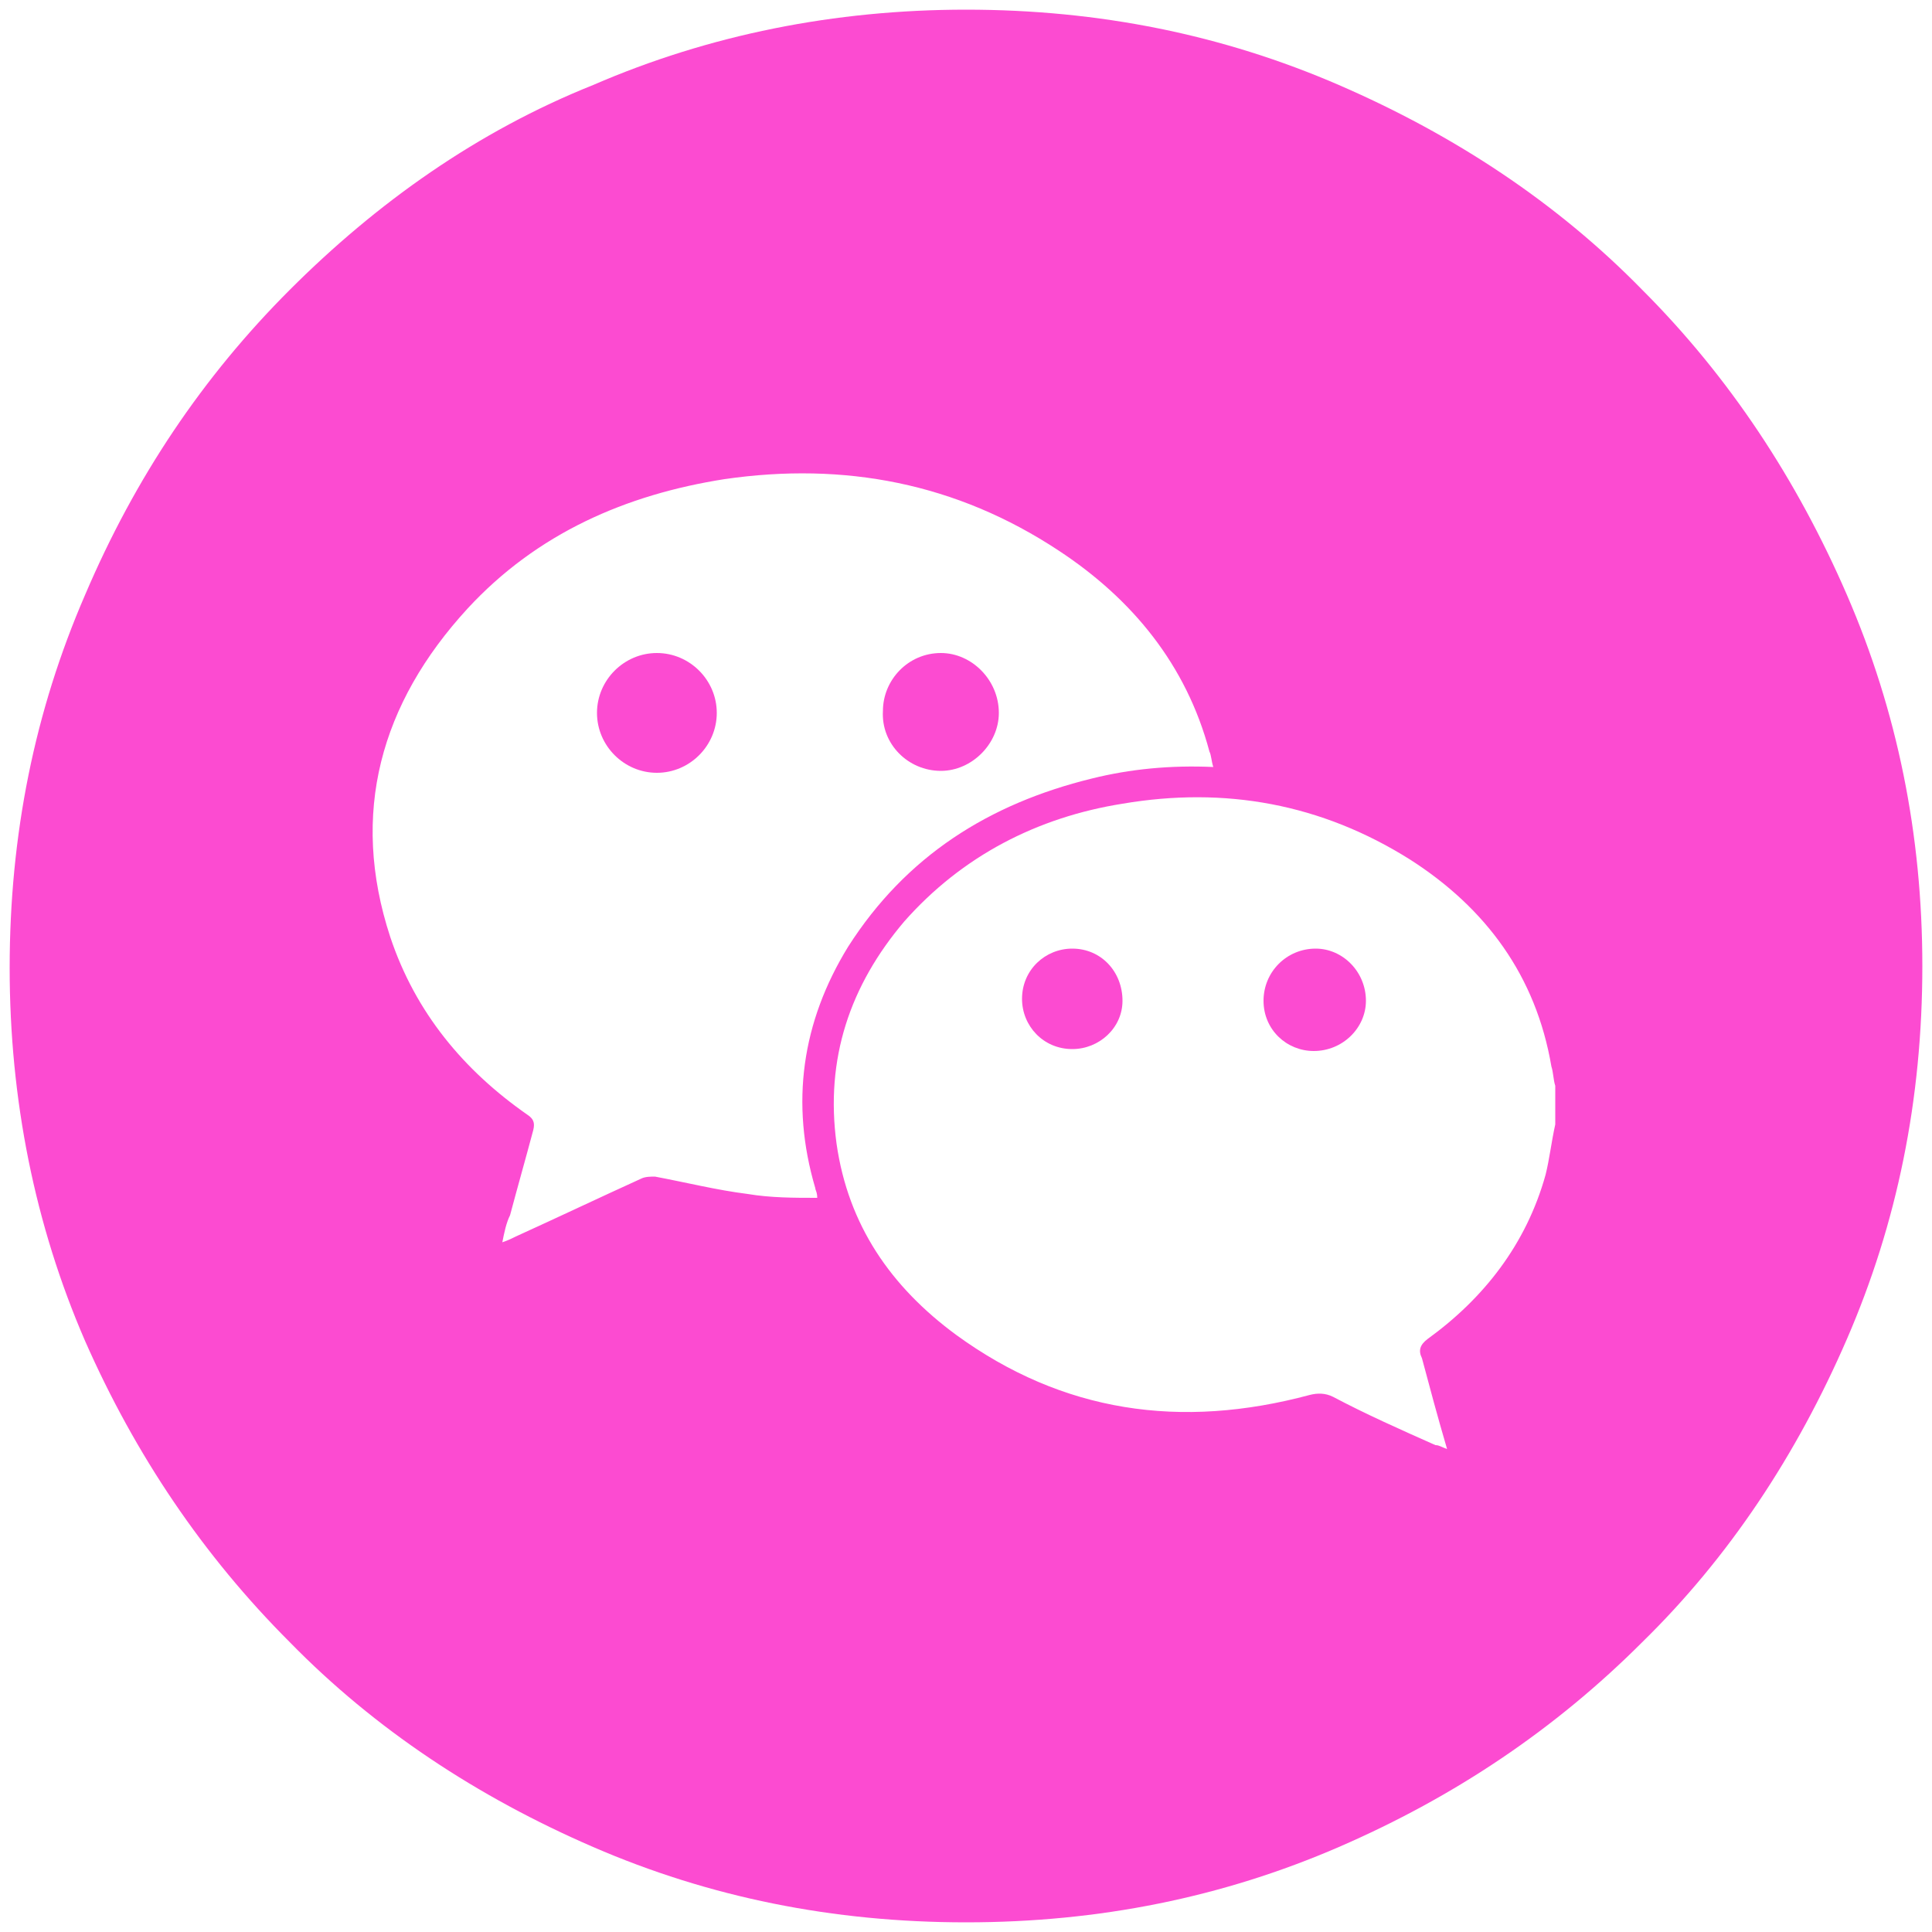 <?xml version="1.0" encoding="utf-8"?>
<!-- Generator: Adobe Illustrator 18.1.1, SVG Export Plug-In . SVG Version: 6.00 Build 0)  -->
<svg version="1.1" id="Layer_1" xmlns="http://www.w3.org/2000/svg" xmlns:xlink="http://www.w3.org/1999/xlink" x="0px" y="0px"
	 viewBox="0 0 100 100" enable-background="new 0 0 100 100" xml:space="preserve">
<path style="fill:#fc4bd1;" d="M34,33.8c-1.7,0-3.1,1.4-3.1,3.1c0,1.7,1.4,3.1,3.1,3.1c1.7,0,3.1-1.4,3.1-3.1C37.1,35.2,35.7,33.8,34,33.8z"/>
<path style="fill:#fc4bd1;" d="M55.5,49.1c-1.4,0-2.6,1.1-2.6,2.6c0,1.4,1.1,2.6,2.6,2.6c1.4,0,2.6-1.1,2.6-2.5C58.1,50.3,57,49.1,55.5,49.1z"/>
<path style="fill:#fc4bd1;" d="M48.7,39.9c1.6,0,3-1.4,3-3c0-1.7-1.4-3.1-3-3.1c-1.7,0-3,1.4-3,3C45.6,38.5,47,39.9,48.7,39.9z"/>
<path style="fill:#fc4bd1;" d="M68.1,49.1c-1.5,0-2.7,1.2-2.7,2.7c0,1.5,1.2,2.6,2.6,2.6c1.5,0,2.7-1.2,2.7-2.6C70.7,50.3,69.5,49.1,68.1,49.1z"/>
<path style="fill:#fc4bd1;" d="M95.6,30.8C93,24.8,89.5,19.5,85,15c-4.4-4.5-9.7-8-15.7-10.6c-6-2.6-12.4-3.9-19.3-3.9c-6.8,0-13.3,1.3-19.3,3.9
	C24.7,6.8,19.5,10.5,15,15S7,24.7,4.4,30.8c-2.6,6-3.9,12.4-3.9,19.3c0,6.8,1.3,13.3,3.9,19.3C7,75.3,10.5,80.5,15,85
	c4.4,4.5,9.7,8,15.7,10.6c6,2.6,12.4,3.9,19.3,3.9s13.3-1.3,19.3-3.9C75.3,93,80.5,89.5,85,85c4.5-4.4,8-9.7,10.6-15.7
	c2.6-6,3.9-12.4,3.9-19.3C99.5,43.2,98.2,36.8,95.6,30.8z M38.7,61.8c-1.6-0.2-3.2-0.6-4.8-0.9c-0.2,0-0.5,0-0.7,0.1
	c-2.2,1-4.3,2-6.5,3c-0.2,0.1-0.4,0.2-0.7,0.3c0.1-0.5,0.2-1,0.4-1.4c0.4-1.5,0.8-2.9,1.2-4.4c0.1-0.4,0-0.6-0.3-0.8
	c-3.3-2.3-5.8-5.3-7.1-9.2c-2.1-6.4-0.5-12.1,4-17c3.6-3.9,8.2-5.9,13.3-6.7c6.2-0.9,12,0.2,17.3,3.7c3.8,2.5,6.6,5.9,7.8,10.4
	c0.1,0.2,0.1,0.5,0.2,0.8c-2.2-0.1-4.3,0.1-6.3,0.6c-5.3,1.3-9.6,4-12.6,8.7c-2.4,3.9-3,8.1-1.7,12.5c0,0.1,0.1,0.2,0.1,0.5
	C41.1,62,39.9,62,38.7,61.8z M80.5,58.2c-0.2,0.9-0.3,1.8-0.5,2.6c-1,3.6-3.2,6.4-6.1,8.5c-0.4,0.3-0.5,0.6-0.3,1
	c0.4,1.5,0.8,3,1.3,4.7c-0.3-0.1-0.4-0.2-0.6-0.2c-1.8-0.8-3.6-1.6-5.3-2.5c-0.4-0.2-0.8-0.2-1.2-0.1C61.1,74,55,73.1,49.5,69.1
	c-3.4-2.5-5.6-5.7-6.2-9.9c-0.6-4.4,0.7-8.2,3.5-11.5c3-3.4,6.9-5.4,11.3-6.1c5.3-0.9,10.3,0,14.9,2.9c3.9,2.5,6.5,6,7.3,10.7
	c0.1,0.3,0.1,0.7,0.2,1V58.2z"/>
</svg>
